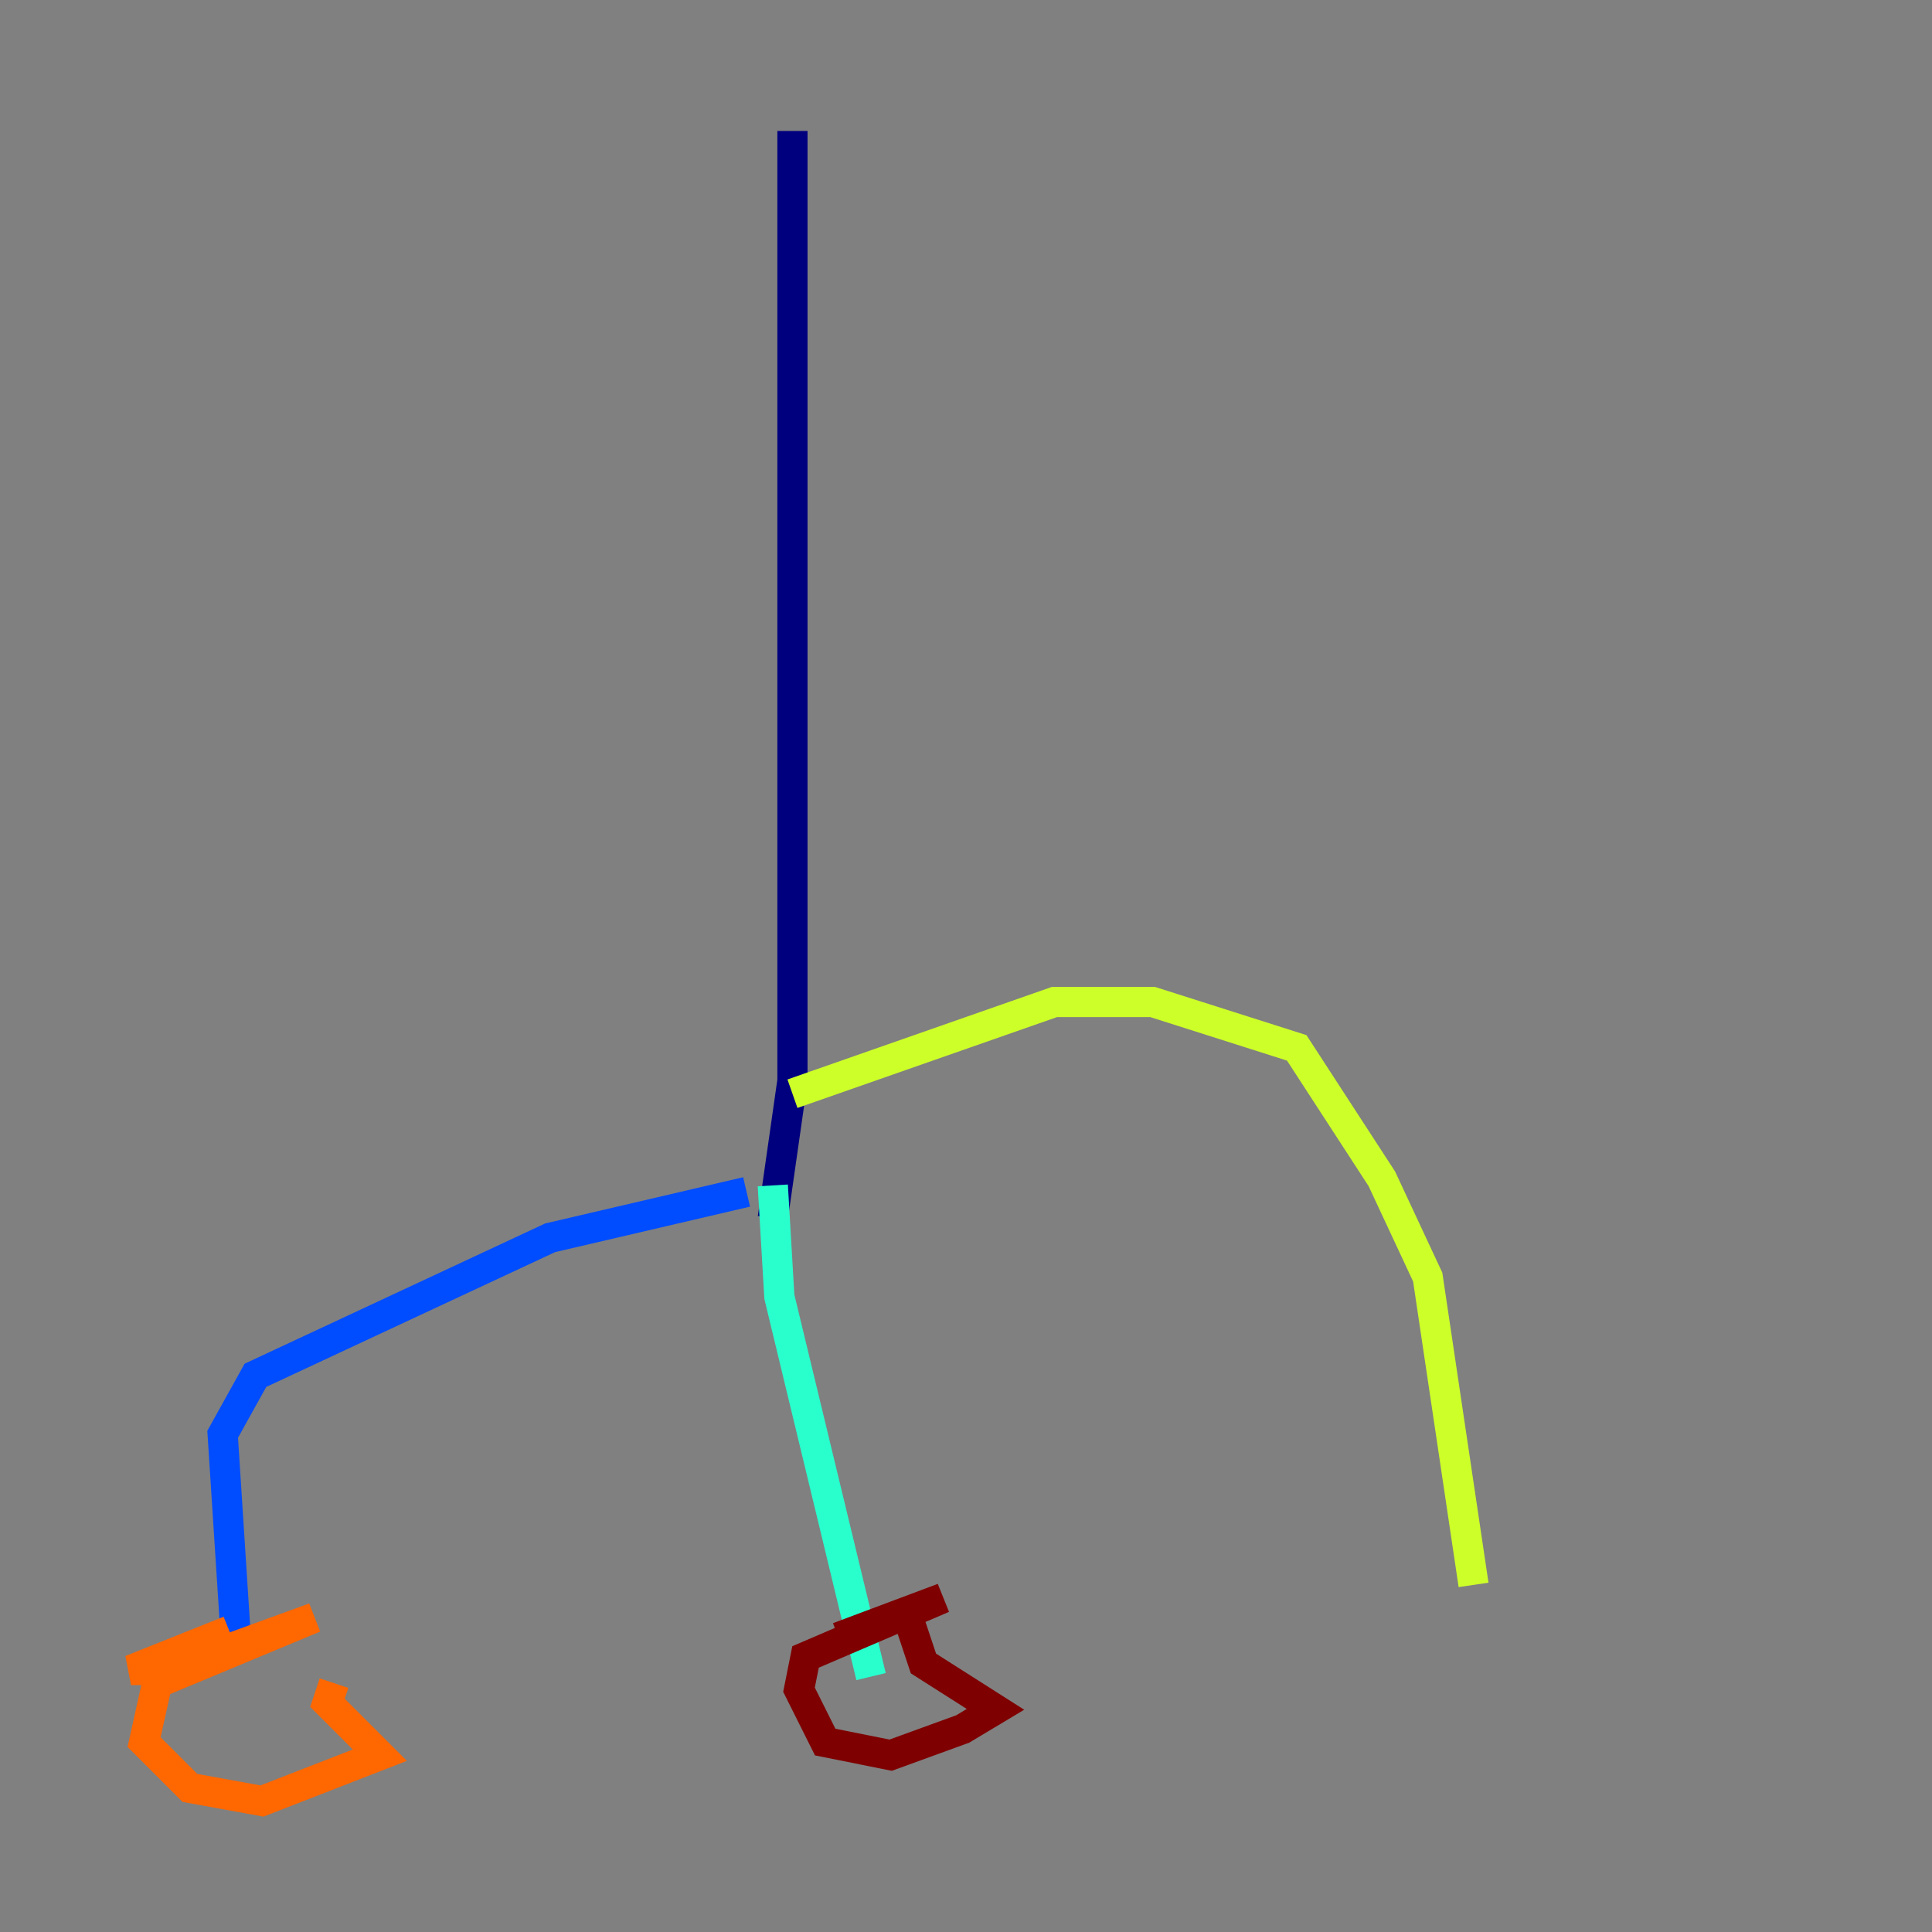 <?xml version="1.0" encoding="utf-8" ?>
<svg baseProfile="tiny" height="128" version="1.2" viewBox="0,0,128,128" width="128" xmlns="http://www.w3.org/2000/svg" xmlns:ev="http://www.w3.org/2001/xml-events" xmlns:xlink="http://www.w3.org/1999/xlink"><rect x="0" y="0" width="128" height="128" fill="#808080" stroke="none"/><defs /><polyline fill="none" points="52.502,8.678 52.502,71.593 51.2,80.705" stroke="#00007f" stroke-width="2" /><polyline fill="none" points="49.464,78.969 36.447,82.007 16.922,91.119 14.752,95.024 15.62,108.475" stroke="#004cff" stroke-width="2" /><polyline fill="none" points="51.2,78.536 51.634,85.912 57.709,111.078" stroke="#29ffcd" stroke-width="2" /><polyline fill="none" points="52.502,72.461 69.858,66.386 76.366,66.386 85.912,69.424 91.552,78.102 94.59,84.61 97.627,105.003" stroke="#cdff29" stroke-width="2" /><polyline fill="none" points="15.186,108.041 8.678,110.644 11.281,110.644 20.827,107.173 10.414,111.512 9.546,115.417 12.583,118.454 17.356,119.322 25.166,116.285 21.695,112.814 22.129,111.512" stroke="#ff6700" stroke-width="2" /><polyline fill="none" points="55.539,108.475 62.481,105.871 53.37,109.776 52.936,111.946 54.671,115.417 59.01,116.285 63.783,114.549 65.953,113.248 61.18,110.21 59.878,106.305" stroke="#7f0000" stroke-width="2" /></svg>